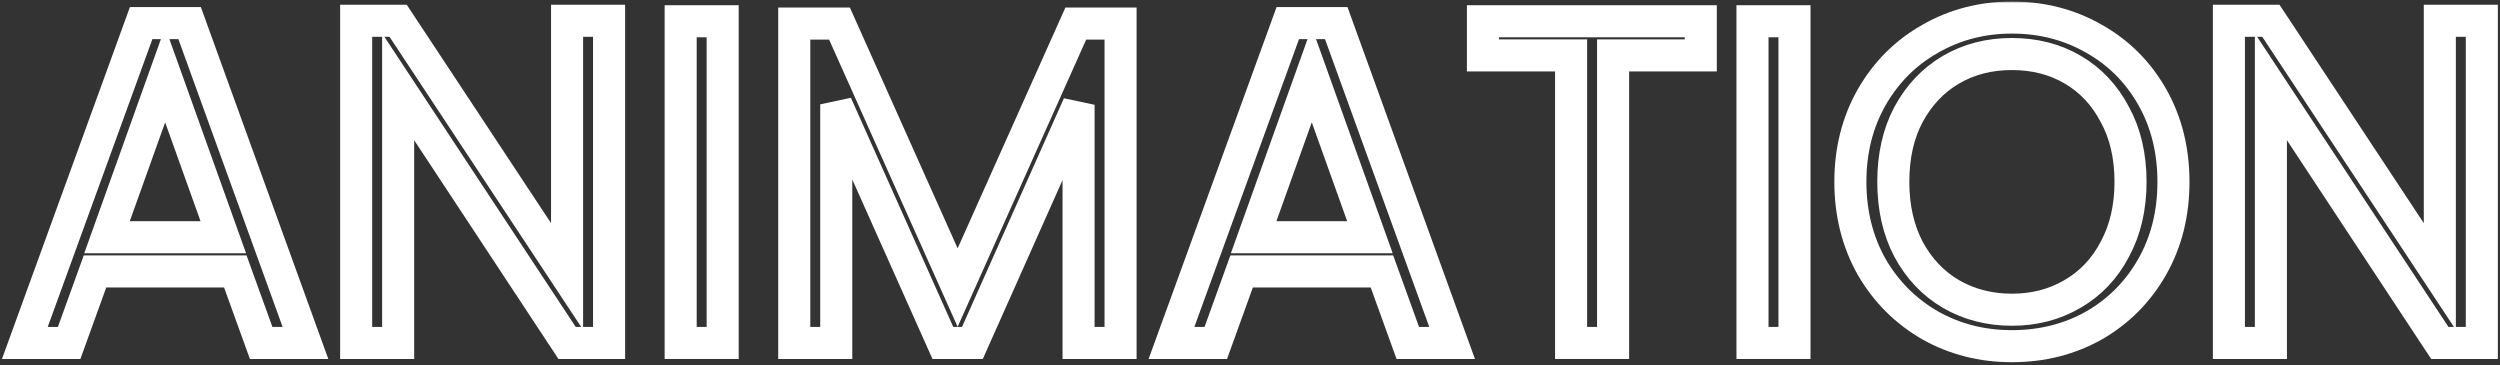 <svg width="780" height="114" viewBox="0 0 780 114" fill="none" xmlns="http://www.w3.org/2000/svg">
<rect x="0" y="0" width="780" height="114" fill="#333333" stroke="none"/>
<mask id="path-1-outside-1" maskUnits="userSpaceOnUse" x="-0.248" y="0.48" width="780" height="113" fill="black">
<rect fill="white" x="-0.248" y="0.48" width="780" height="113"/>
<path d="M73.416 84.68H29.64L21.576 107H7.752L44.04 7.208H59.16L95.304 107H81.48L73.416 84.68ZM69.672 74.024L51.528 23.336L33.384 74.024H69.672Z"/>
<path d="M190.031 107H176.927L124.223 27.08V107H111.119V6.488H124.223L176.927 86.264V6.488H190.031V107Z"/>
<path d="M225.473 6.632V107H212.369V6.632H225.473Z"/>
<path d="M349.615 7.352V107H336.511V32.696L303.391 107H294.175L260.911 32.552V107H247.807V7.352H261.919L298.783 89.72L335.647 7.352H349.615Z"/>
<path d="M431.166 84.68H387.39L379.326 107H365.502L401.79 7.208H416.91L453.054 107H439.23L431.166 84.68ZM427.422 74.024L409.278 23.336L391.134 74.024H427.422Z"/>
<path d="M530.645 6.632V17.288H503.285V107H490.181V17.288H462.677V6.632H530.645Z"/>
<path d="M559.88 6.632V107H546.776V6.632H559.88Z"/>
<path d="M627.717 108.008C618.405 108.008 609.909 105.848 602.229 101.528C594.549 97.112 588.453 91.016 583.941 83.24C579.525 75.368 577.317 66.536 577.317 56.744C577.317 46.952 579.525 38.168 583.941 30.392C588.453 22.52 594.549 16.424 602.229 12.104C609.909 7.688 618.405 5.48 627.717 5.48C637.125 5.48 645.669 7.688 653.349 12.104C661.029 16.424 667.077 22.472 671.493 30.248C675.909 38.024 678.117 46.856 678.117 56.744C678.117 66.632 675.909 75.464 671.493 83.24C667.077 91.016 661.029 97.112 653.349 101.528C645.669 105.848 637.125 108.008 627.717 108.008ZM627.717 96.632C634.725 96.632 641.013 95 646.581 91.736C652.245 88.472 656.661 83.816 659.829 77.768C663.093 71.72 664.725 64.712 664.725 56.744C664.725 48.68 663.093 41.672 659.829 35.72C656.661 29.672 652.293 25.016 646.725 21.752C641.157 18.488 634.821 16.856 627.717 16.856C620.613 16.856 614.277 18.488 608.709 21.752C603.141 25.016 598.725 29.672 595.461 35.72C592.293 41.672 590.709 48.68 590.709 56.744C590.709 64.712 592.293 71.72 595.461 77.768C598.725 83.816 603.141 88.472 608.709 91.736C614.373 95 620.709 96.632 627.717 96.632Z"/>
<path d="M774.328 107H761.224L708.52 27.08V107H695.416V6.488H708.52L761.224 86.264V6.488H774.328V107Z"/>
</mask>
<path d="M73.416 84.68H29.64L21.576 107H7.752L44.04 7.208H59.16L95.304 107H81.48L73.416 84.68ZM69.672 74.024L51.528 23.336L33.384 74.024H69.672Z" stroke="white" stroke-width="10" mask="url(#path-1-outside-1)"/>
<path d="M190.031 107H176.927L124.223 27.08V107H111.119V6.488H124.223L176.927 86.264V6.488H190.031V107Z" stroke="white" stroke-width="10" mask="url(#path-1-outside-1)"/>
<path d="M225.473 6.632V107H212.369V6.632H225.473Z" stroke="white" stroke-width="10" mask="url(#path-1-outside-1)"/>
<path d="M349.615 7.352V107H336.511V32.696L303.391 107H294.175L260.911 32.552V107H247.807V7.352H261.919L298.783 89.72L335.647 7.352H349.615Z" stroke="white" stroke-width="10" mask="url(#path-1-outside-1)"/>
<path d="M431.166 84.68H387.39L379.326 107H365.502L401.79 7.208H416.91L453.054 107H439.23L431.166 84.68ZM427.422 74.024L409.278 23.336L391.134 74.024H427.422Z" stroke="white" stroke-width="10" mask="url(#path-1-outside-1)"/>
<path d="M530.645 6.632V17.288H503.285V107H490.181V17.288H462.677V6.632H530.645Z" stroke="white" stroke-width="10" mask="url(#path-1-outside-1)"/>
<path d="M559.88 6.632V107H546.776V6.632H559.88Z" stroke="white" stroke-width="10" mask="url(#path-1-outside-1)"/>
<path d="M627.717 108.008C618.405 108.008 609.909 105.848 602.229 101.528C594.549 97.112 588.453 91.016 583.941 83.24C579.525 75.368 577.317 66.536 577.317 56.744C577.317 46.952 579.525 38.168 583.941 30.392C588.453 22.52 594.549 16.424 602.229 12.104C609.909 7.688 618.405 5.48 627.717 5.48C637.125 5.48 645.669 7.688 653.349 12.104C661.029 16.424 667.077 22.472 671.493 30.248C675.909 38.024 678.117 46.856 678.117 56.744C678.117 66.632 675.909 75.464 671.493 83.24C667.077 91.016 661.029 97.112 653.349 101.528C645.669 105.848 637.125 108.008 627.717 108.008ZM627.717 96.632C634.725 96.632 641.013 95 646.581 91.736C652.245 88.472 656.661 83.816 659.829 77.768C663.093 71.72 664.725 64.712 664.725 56.744C664.725 48.68 663.093 41.672 659.829 35.72C656.661 29.672 652.293 25.016 646.725 21.752C641.157 18.488 634.821 16.856 627.717 16.856C620.613 16.856 614.277 18.488 608.709 21.752C603.141 25.016 598.725 29.672 595.461 35.72C592.293 41.672 590.709 48.68 590.709 56.744C590.709 64.712 592.293 71.72 595.461 77.768C598.725 83.816 603.141 88.472 608.709 91.736C614.373 95 620.709 96.632 627.717 96.632Z" stroke="white" stroke-width="10" mask="url(#path-1-outside-1)"/>
<path d="M774.328 107H761.224L708.52 27.08V107H695.416V6.488H708.52L761.224 86.264V6.488H774.328V107Z" stroke="white" stroke-width="10" mask="url(#path-1-outside-1)"/>
</svg>
